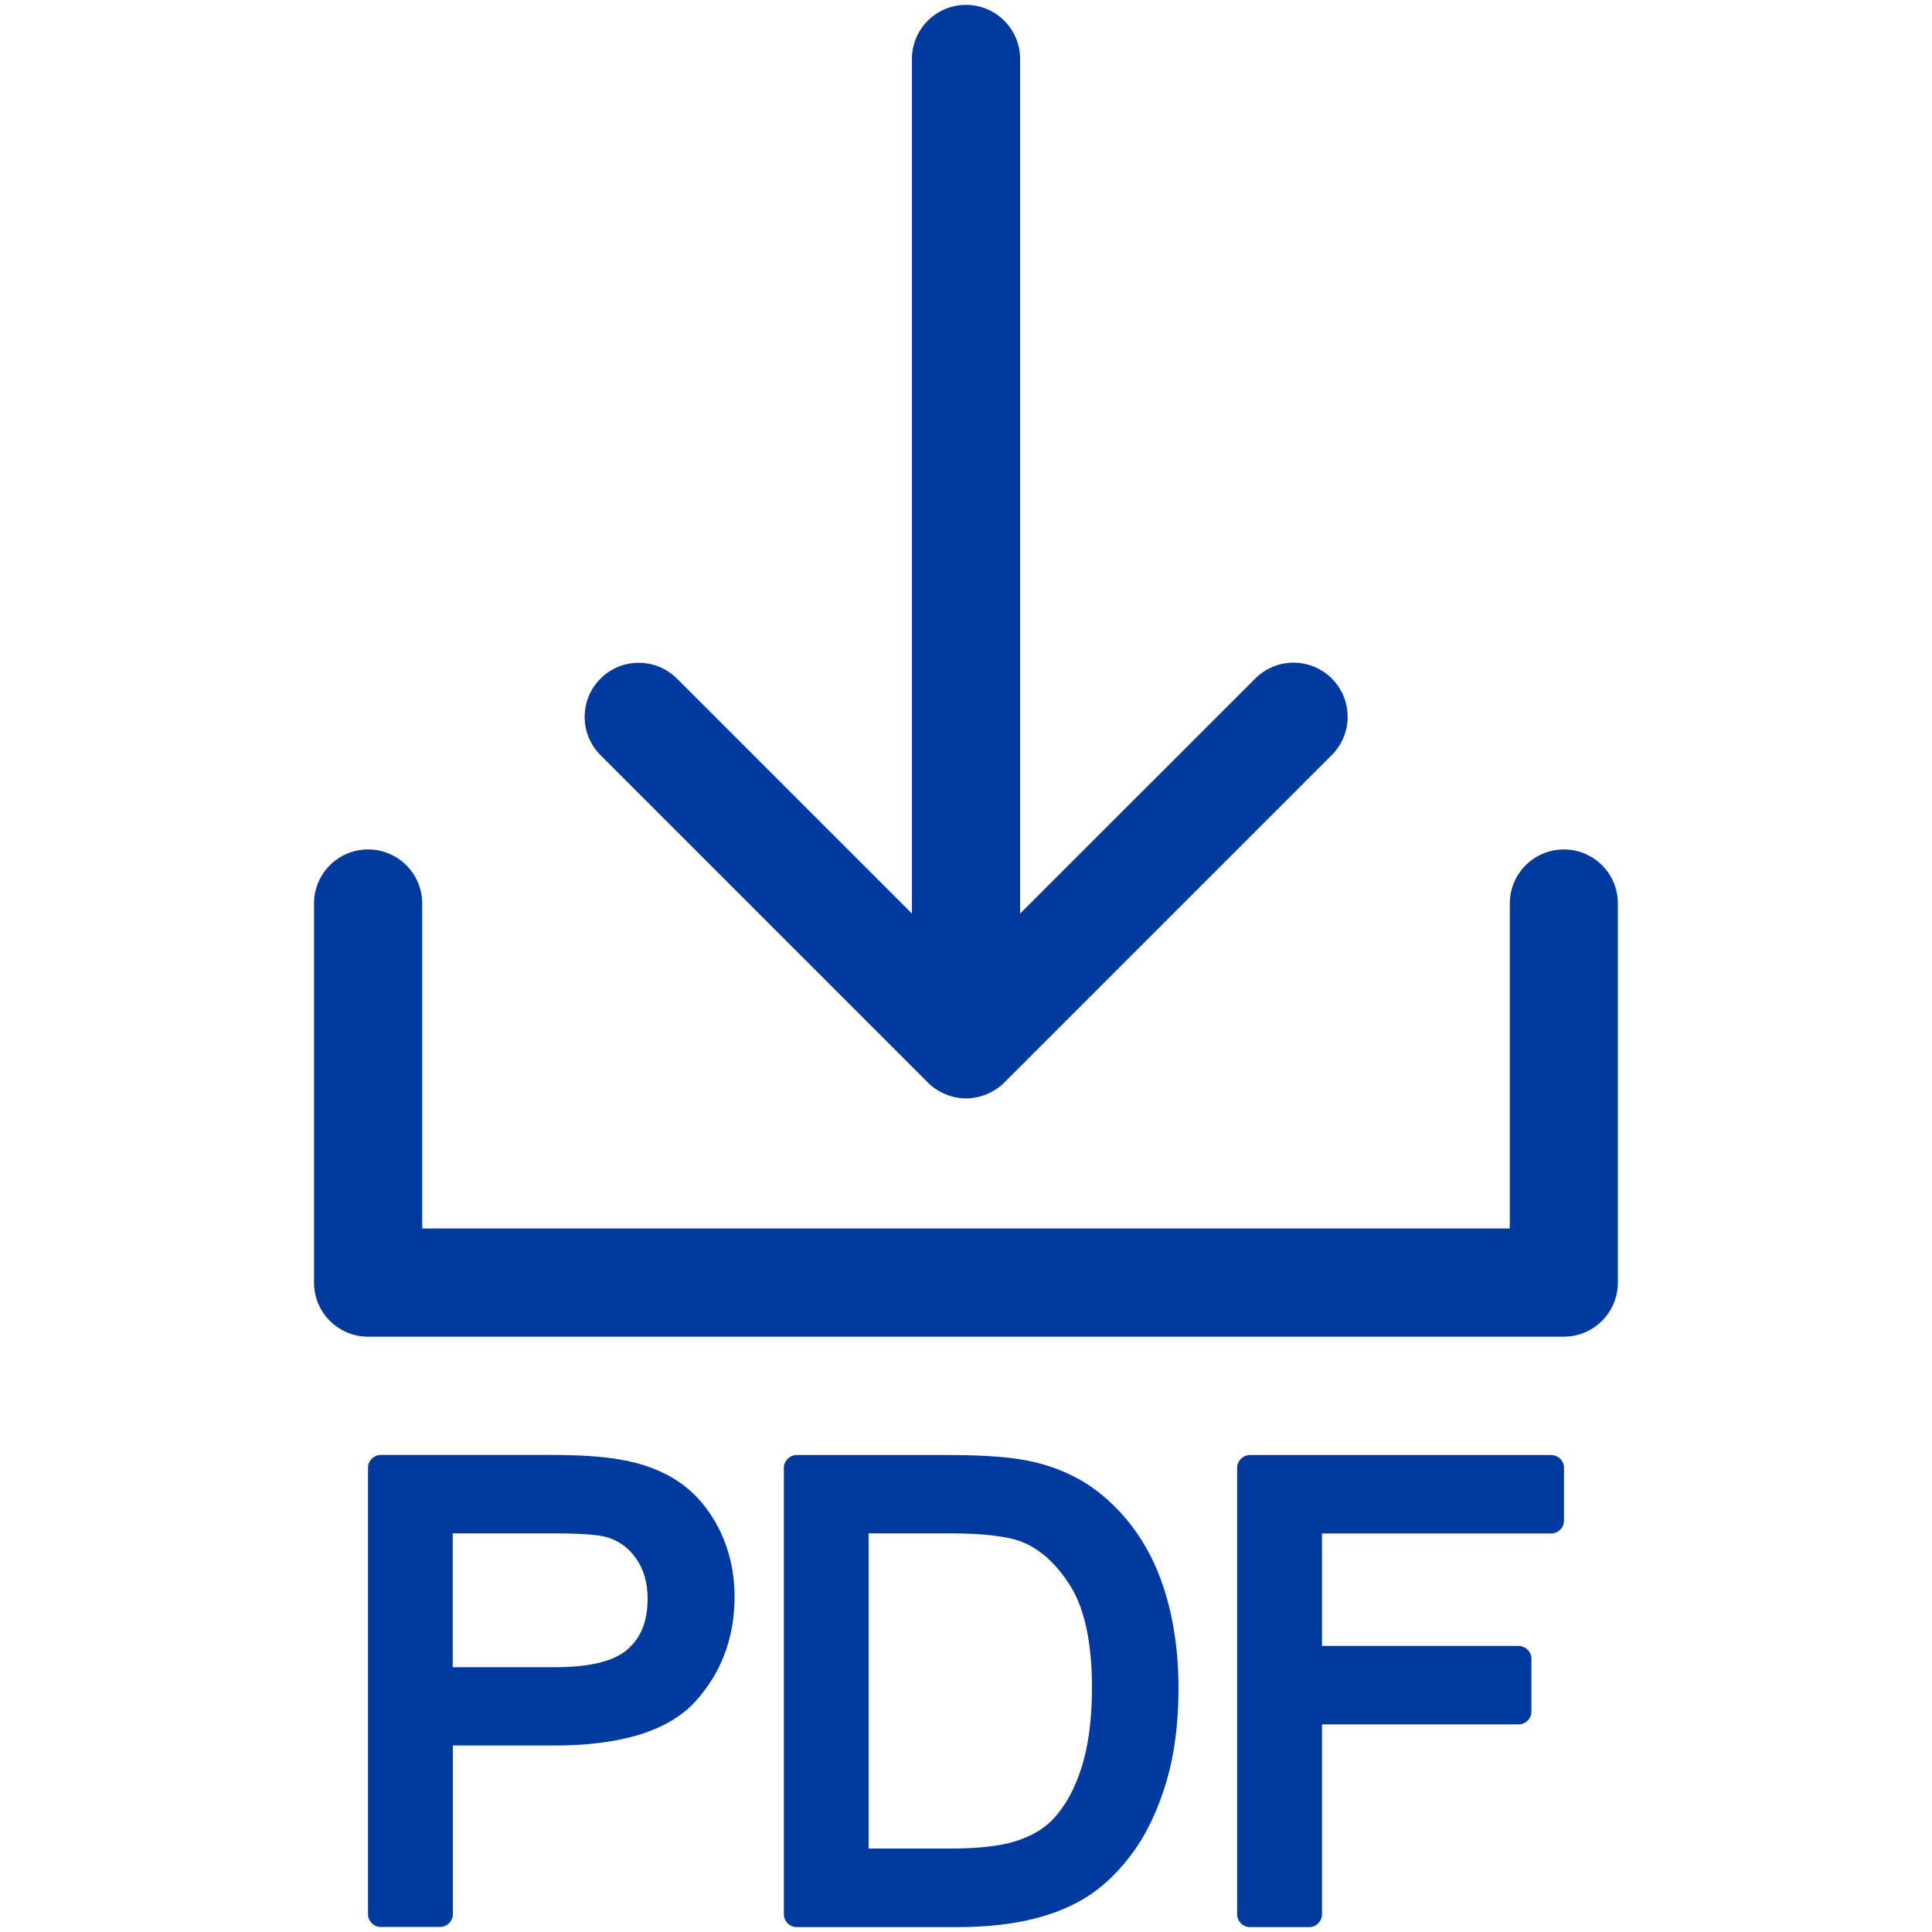 <!-- Generated by IcoMoon.io -->
<svg version="1.1" xmlns="http://www.w3.org/2000/svg" width="512" height="512" viewBox="0 0 512 512">
<title></title>
<style type="text/css">
	path{fill:#003A9F;}
</style>
<g id="icomoon-ignore">
</g>
<path d="M245.863 286.856c0.307 0.307 0.683 0.649 1.058 0.955 0.034 0.034 0.102 0.068 0.137 0.103l0.478 0.375c0.137 0.103 0.341 0.239 0.581 0.409 0.137 0.103 0.273 0.171 0.41 0.239l0.614 0.375c0.034 0.034 0.069 0.034 0.102 0.034 0.273 0.137 0.512 0.273 0.751 0.375l0.069 0.034c0.137 0.068 0.341 0.171 0.581 0.273l1.161 0.409c0.239 0.068 0.41 0.137 0.614 0.171l0.205 0.068c0.205 0.068 0.41 0.103 0.614 0.137s0.41 0.068 0.614 0.103l0.239 0.034c0.205 0.034 0.375 0.068 0.512 0.068 0.512 0.034 0.956 0.068 1.399 0.068 0.375 0 0.853 0 1.399-0.068 0.273-0.034 0.512-0.068 0.615-0.103v0c0.205-0.034 0.512-0.068 0.853-0.137 0.103-0.034 0.205-0.034 0.341-0.068 0.068-0.034 0.137-0.034 0.239-0.068 0.034 0 0.103-0.034 0.137-0.034l0.58-0.171c0.205-0.068 0.375-0.137 0.546-0.171l0.649-0.239c0.103-0.034 0.205-0.068 0.307-0.137l0.615-0.273c0.171-0.068 0.375-0.171 0.58-0.307 0.205-0.103 0.409-0.239 0.615-0.375l0.068-0.034c0.137-0.068 0.307-0.171 0.512-0.307 0.137-0.103 0.273-0.205 0.443-0.307l0.205-0.137c0.205-0.137 0.307-0.239 0.478-0.375 0.375-0.307 0.717-0.615 1.024-0.955l86.733-86.733c2.697-2.696 4.199-6.315 4.199-10.137 0-7.919-6.417-14.336-14.336-14.336-3.823 0-7.441 1.502-10.137 4.198l-62.327 62.293v-226.475c0-7.919-6.417-14.336-14.336-14.336s-14.336 6.417-14.336 14.336v226.475l-62.259-62.259c-2.696-2.696-6.315-4.198-10.137-4.198-7.919 0-14.336 6.417-14.336 14.336 0 3.823 1.502 7.441 4.198 10.137l86.733 86.733zM414.447 225.109c-7.919 0-14.336 6.417-14.336 14.336v86.119h-288.222v-86.118c0-7.919-6.417-14.336-14.336-14.336s-14.336 6.417-14.336 14.336v100.454c0 7.919 6.417 14.336 14.336 14.336h316.86c7.919 0 14.336-6.417 14.336-14.336v-100.454c0.034-7.919-6.417-14.336-14.302-14.336zM180.088 392.841v0c-4.335-3.003-9.694-5.051-15.941-6.075-4.335-0.785-10.582-1.195-18.602-1.195h-44.612c-1.877 0-3.413 1.536-3.413 3.413v118.272c0 1.877 1.536 3.413 3.413 3.413h15.667c1.877 0 3.413-1.536 3.413-3.413v-44.68h26.931c17.647 0 30.174-3.891 37.206-11.537 6.963-7.577 10.513-16.964 10.513-27.853 0-6.349-1.331-12.288-3.925-17.647-2.696-5.359-6.246-9.659-10.649-12.697zM147.149 441.822h-27.17v-35.464h26.829c8.431 0 12.118 0.512 13.688 0.921 3.345 0.921 5.974 2.765 8.022 5.666 2.082 2.901 3.106 6.519 3.106 10.718 0 5.871-1.707 10.24-5.222 13.346-3.55 3.209-10.035 4.813-19.251 4.813zM292.488 396.561c-5.188-4.438-11.503-7.51-18.774-9.182-5.086-1.195-12.425-1.775-21.846-1.775h-40.721c-1.877 0-3.413 1.536-3.413 3.413v118.272c0 1.877 1.536 3.413 3.413 3.413h42.666c7.407 0 14.063-0.717 19.798-2.116 5.871-1.433 10.991-3.584 15.224-6.417s8.123-6.724 11.639-11.571c3.481-4.847 6.383-10.957 8.567-18.227 2.185-7.236 3.277-15.599 3.277-24.883 0-10.889-1.639-20.753-4.847-29.32-3.277-8.704-8.329-15.974-14.985-21.606zM289.382 447.249c0 8.534-0.99 15.838-2.935 21.709-1.877 5.735-4.539 10.308-7.851 13.619-2.253 2.253-5.359 4.027-9.25 5.291-4.062 1.331-9.899 2.014-17.305 2.014h-21.846v-83.524h21.435c8.841 0 15.257 0.751 19.012 2.185 5.051 1.979 9.489 6.007 13.142 11.947 3.721 6.11 5.598 15.087 5.598 26.76zM411.067 385.604h-79.803c-1.877 0-3.413 1.536-3.413 3.413v118.272c0 1.877 1.536 3.413 3.413 3.413h15.667c1.877 0 3.413-1.536 3.413-3.413v-50.313h52.087c1.877 0 3.413-1.536 3.413-3.413v-13.961c0-1.877-1.536-3.413-3.413-3.413h-52.087v-29.798h60.723c1.877 0 3.413-1.536 3.413-3.413v-13.961c0-1.911-1.536-3.413-3.413-3.413z"></path>
</svg>
